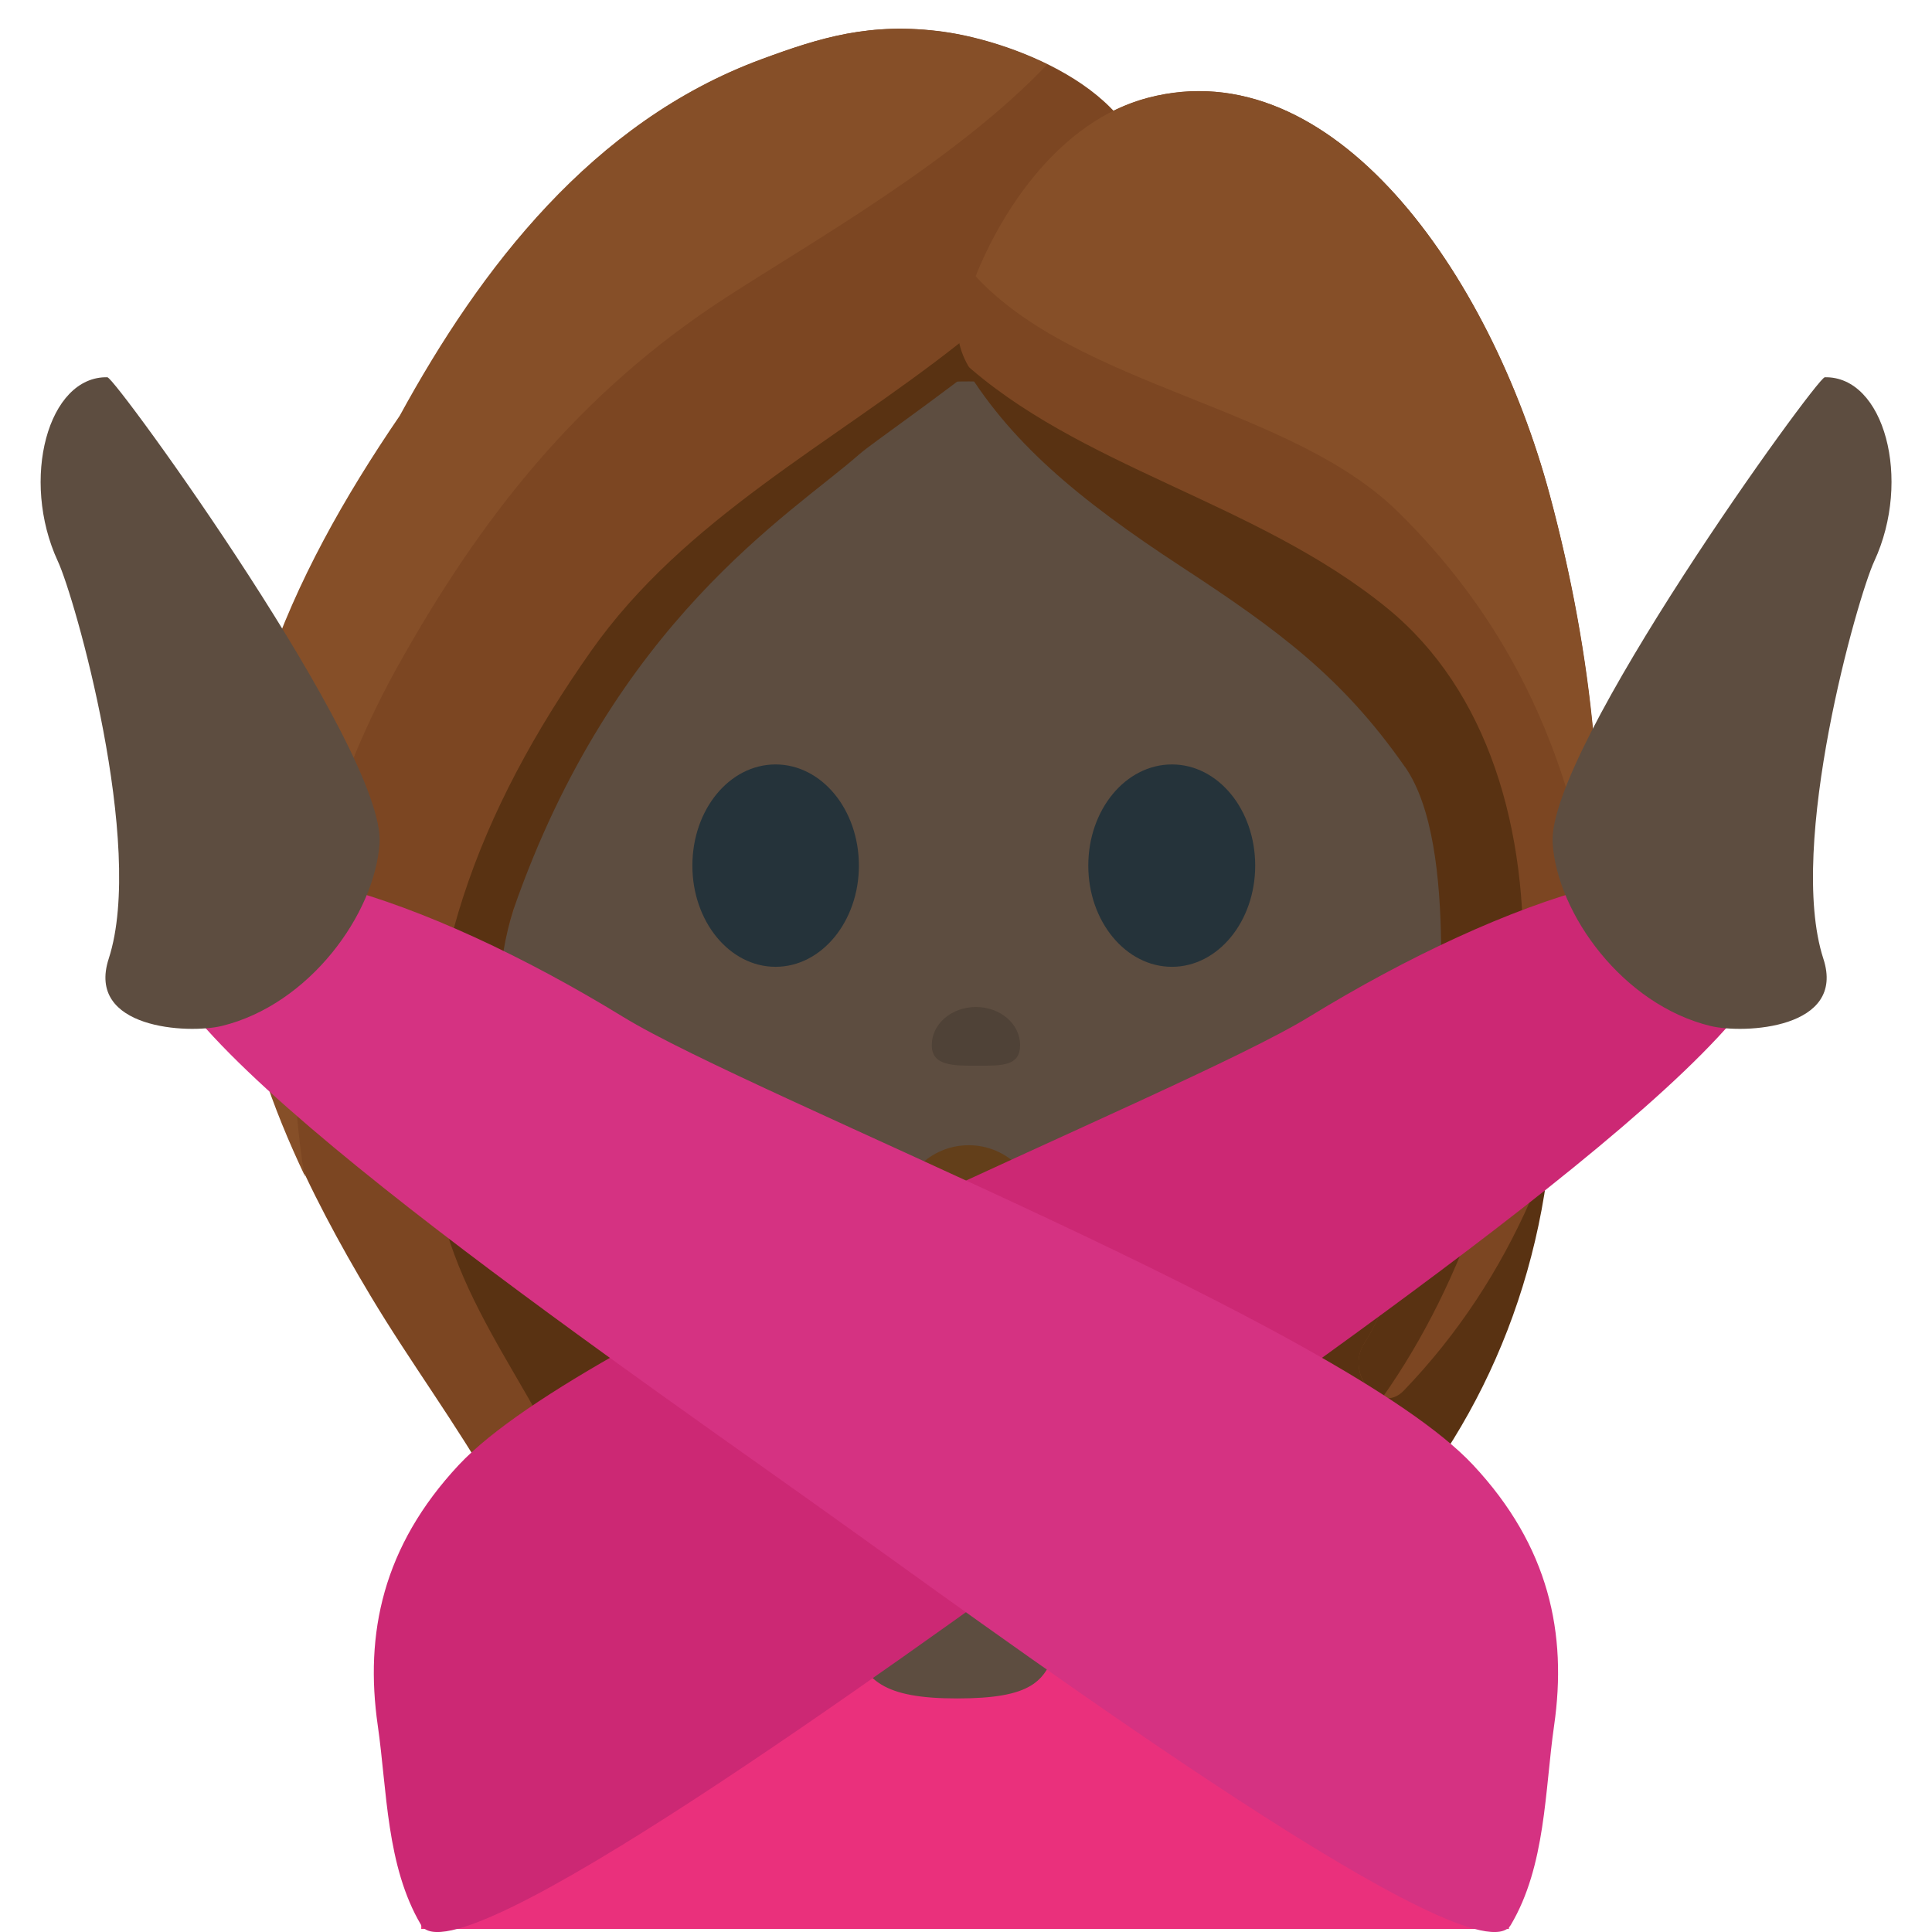 <svg xmlns="http://www.w3.org/2000/svg" viewBox="0 0 64 64" enable-background="new 0 0 64 64"><g transform="translate(0-.001)"><g><path d="m51.46 35.809c0 11.715-8.685 21.23-19.374 21.23-10.693 0-19.375-9.512-19.375-21.23v-11.338c0-11.717 8.682-21.23 19.375-21.23 10.689 0 19.374 9.508 19.374 21.23v11.338" fill="#593212"/><path d="m13.327 31.387c0 7.562 8.389 13.683 18.759 13.683 10.363 0 18.766-6.121 18.766-13.683 0-7.554-8.399-18.751-18.766-18.751-10.37 0-18.759 11.197-18.759 18.751" fill="#5d4d40"/><g fill="#25333a"><path d="m28.452 28.676c0 1.847-1.237 3.352-2.76 3.352-1.528 0-2.756-1.505-2.756-3.352 0-1.859 1.229-3.352 2.756-3.352 1.523 0 2.76 1.492 2.76 3.352"/><path d="m41.58 28.676c0 1.847-1.232 3.352-2.758 3.352-1.53 0-2.771-1.505-2.771-3.352 0-1.859 1.241-3.352 2.771-3.352 1.526 0 2.758 1.492 2.758 3.352"/></g><path d="m32.09 37.938c1.271 0 2.303 1.03 2.303 2.306 0 1.271-1.031 2.304-2.303 2.304-1.274 0-2.304-1.029-2.304-2.304 0-1.276 1.03-2.306 2.304-2.306" fill="#633f1a"/><path d="m22.941 52.785c3.693 0 15.577 0 17.92 0 .146 0-.807-7.635-.807-8.68 0-.069-16.46-.133-16.46-.133 0 0-.8 8.813-.653 8.813" fill="#cd2874"/><path d="m37.956 6.398c.214-3.264-4.271-5.01-6.692-5.344-2.422-.333-4.104.195-6.04.914-5.571 2.06-9.286 6.899-11.959 11.801-3.692 5.408-6.295 11.167-5.403 17.988.521 3.978 2.349 7.724 4.415 11.175 1.31 2.191 2.846 4.248 4.105 6.469.816 1.438.874 6.472-1.733 6.679-2.607.208-2.567 6.633 3.487 6.61 5.673-.021 6.71-5.05 5.534-9.599-1.179-4.548-6.235-6.554-6.97-10.547-.65-3.526-.777-9.01.309-12.405.885-3.109 2.972-8.209 5.313-10.452 3.143-3.01 3.799-3.115 5.889-5.27 3.32-3.42 10.328-3.231 9.749-8.02" fill="#7c4622"/><path d="m37.938 6.133c-1.931 1.852-4.03 3.557-6.161 5.24-4.201 3.319-9.102 5.794-12.202 10.201-3.711 5.274-5.834 10.709-5.202 17.12.463 4.682 3.927 7.755 5.193 12.09 1.185 4.04.587 11.196-5.59 8.098-1.756-.881-1.878 3.828 3.078 3.813 5.673-.023 7.788-5.05 6.611-9.602-1.179-4.548-4.492-6.261-5.907-10.547-1.125-3.404-1.84-9.02-.753-12.405 3.327-9.562 9.191-13.1 11.447-15.08.928-.816 8.263-5.598 9.489-8.66.006-.088-.002-.174-.003-.263" fill="#593212"/><path d="m9.998 38.37c-.795-5.599.374-11.266 3.165-16.275 2.748-4.927 5.967-9.05 10.88-12.235 2.858-1.852 7.627-4.542 10.648-7.724-1.191-.586-2.478-.946-3.441-1.079-2.422-.333-4.103.195-6.05.914-5.569 2.06-9.282 6.899-11.958 11.801-3.692 5.408-6.295 11.167-5.403 17.988.328 2.506 1.174 4.914 2.271 7.219-.037-.204-.087-.409-.116-.609" fill="#864f28"/><g><path d="m51.34 16.401c-1.984-7.384-7.21-14.771-13.319-13.155-4.117 1.089-6.584 6.594-6.243 8.127.638 2.846 6.04 3.83 8.85 7.03 2.449 2.787 4.559 4.766 6.621 7.721 1.844 2.643.291 8.622.361 10.366.066 1.744-1.274 6.22-2.416 8.01-.649 1.019.513 2.394 1.306 1.569 7.213-7.498 7.687-19.07 4.84-29.669" fill="#7c4622"/><path d="m46.32 16.965c3.238 3.196 5.107 6.828 6.104 11.134.197.854.334 1.764.418 2.711.371-4.697-.229-9.651-1.508-14.412-1.984-7.384-7.21-14.772-13.32-13.155-2.894.766-4.814 3.692-5.696 5.91 3.41 3.679 10.449 4.303 14 7.812" fill="#864f28"/><path d="m46.539 25.399c1.844 2.641 1 9.343 1.07 11.09.068 1.744-1.274 6.22-2.416 8.01-.469.736.009 1.646.605 1.791 5.454-7.711 6.877-20.667.146-26.15-4.344-3.538-10.229-4.644-14.13-8.229 1.582 2.714 3.916 4.632 7.306 6.853 3.249 2.124 5.357 3.685 7.419 6.64" fill="#593212"/></g></g><path d="m49.984 63.898v-5.914c0-8.871-8.06-16.08-18.01-16.08-9.953 0-18.02 7.208-18.02 16.08v5.914h36.03" fill="#ea307c"/><path d="m22.18 49.05c4.03 0 17.02 0 19.586 0 .161 0-.881-8.349-.881-9.486 0-.074-17.992-.146-17.992-.146 0 0-.875 9.632-.713 9.632" fill="#cc2874"/><path d="m25.859 48.755c3.446 5.11.935 7.509 5.844 7.509 4.921 0 2.01-2.199 5.456-7.309z" fill="#5d4d40"/><circle cx="31.969" cy="40.576" r="2.494" fill="#633f1a"/><g><path d="m58.62 30.13c-1.699-2.736-8.707-.458-15.26 3.559-4.342 2.66-23.834 10.224-28.16 14.838-2.526 2.703-3.123 5.597-2.686 8.634.31 2.147.278 4.651 1.435 6.608 1.146 1.935 15.701-8.674 21.646-12.943 7.082-5.092 22.369-15.448 23.14-19.214.121-.602.105-1.119-.119-1.482" fill="#cc2874"/><path d="m60.44 12.498c1.979-.048 2.9 3.391 1.647 6.095-.543 1.161-2.901 9.413-1.687 13.164.764 2.331-2.631 2.499-3.738 2.231-2.904-.706-5.071-3.711-5.229-6.05-.21-3.068 8.749-15.428 9.01-15.435" fill="#5d4d40"/></g><g><path d="m5.385 30.13c1.7-2.736 8.707-.458 15.26 3.559 4.34 2.66 23.833 10.224 28.15 14.838 2.529 2.703 3.124 5.597 2.687 8.634-.309 2.147-.274 4.651-1.436 6.608-1.146 1.935-15.701-8.674-21.648-12.943-7.078-5.093-22.373-15.45-23.14-19.216-.119-.6-.1-1.117.122-1.48" fill="#d53282"/><path d="m3.564 12.498c-1.976-.048-2.899 3.391-1.648 6.095.548 1.161 2.904 9.413 1.686 13.164-.76 2.331 2.634 2.499 3.742 2.231 2.904-.706 5.073-3.711 5.229-6.05.209-3.068-8.748-15.428-9.01-15.435" fill="#5d4d40"/></g></g><path d="m33.792 34.619c0 .696-.593.684-1.4.684-.81 0-1.526.015-1.526-.684 0-.701.656-1.261 1.464-1.261.806.001 1.462.561 1.462 1.261" opacity=".6" fill="#473b31"/></svg>